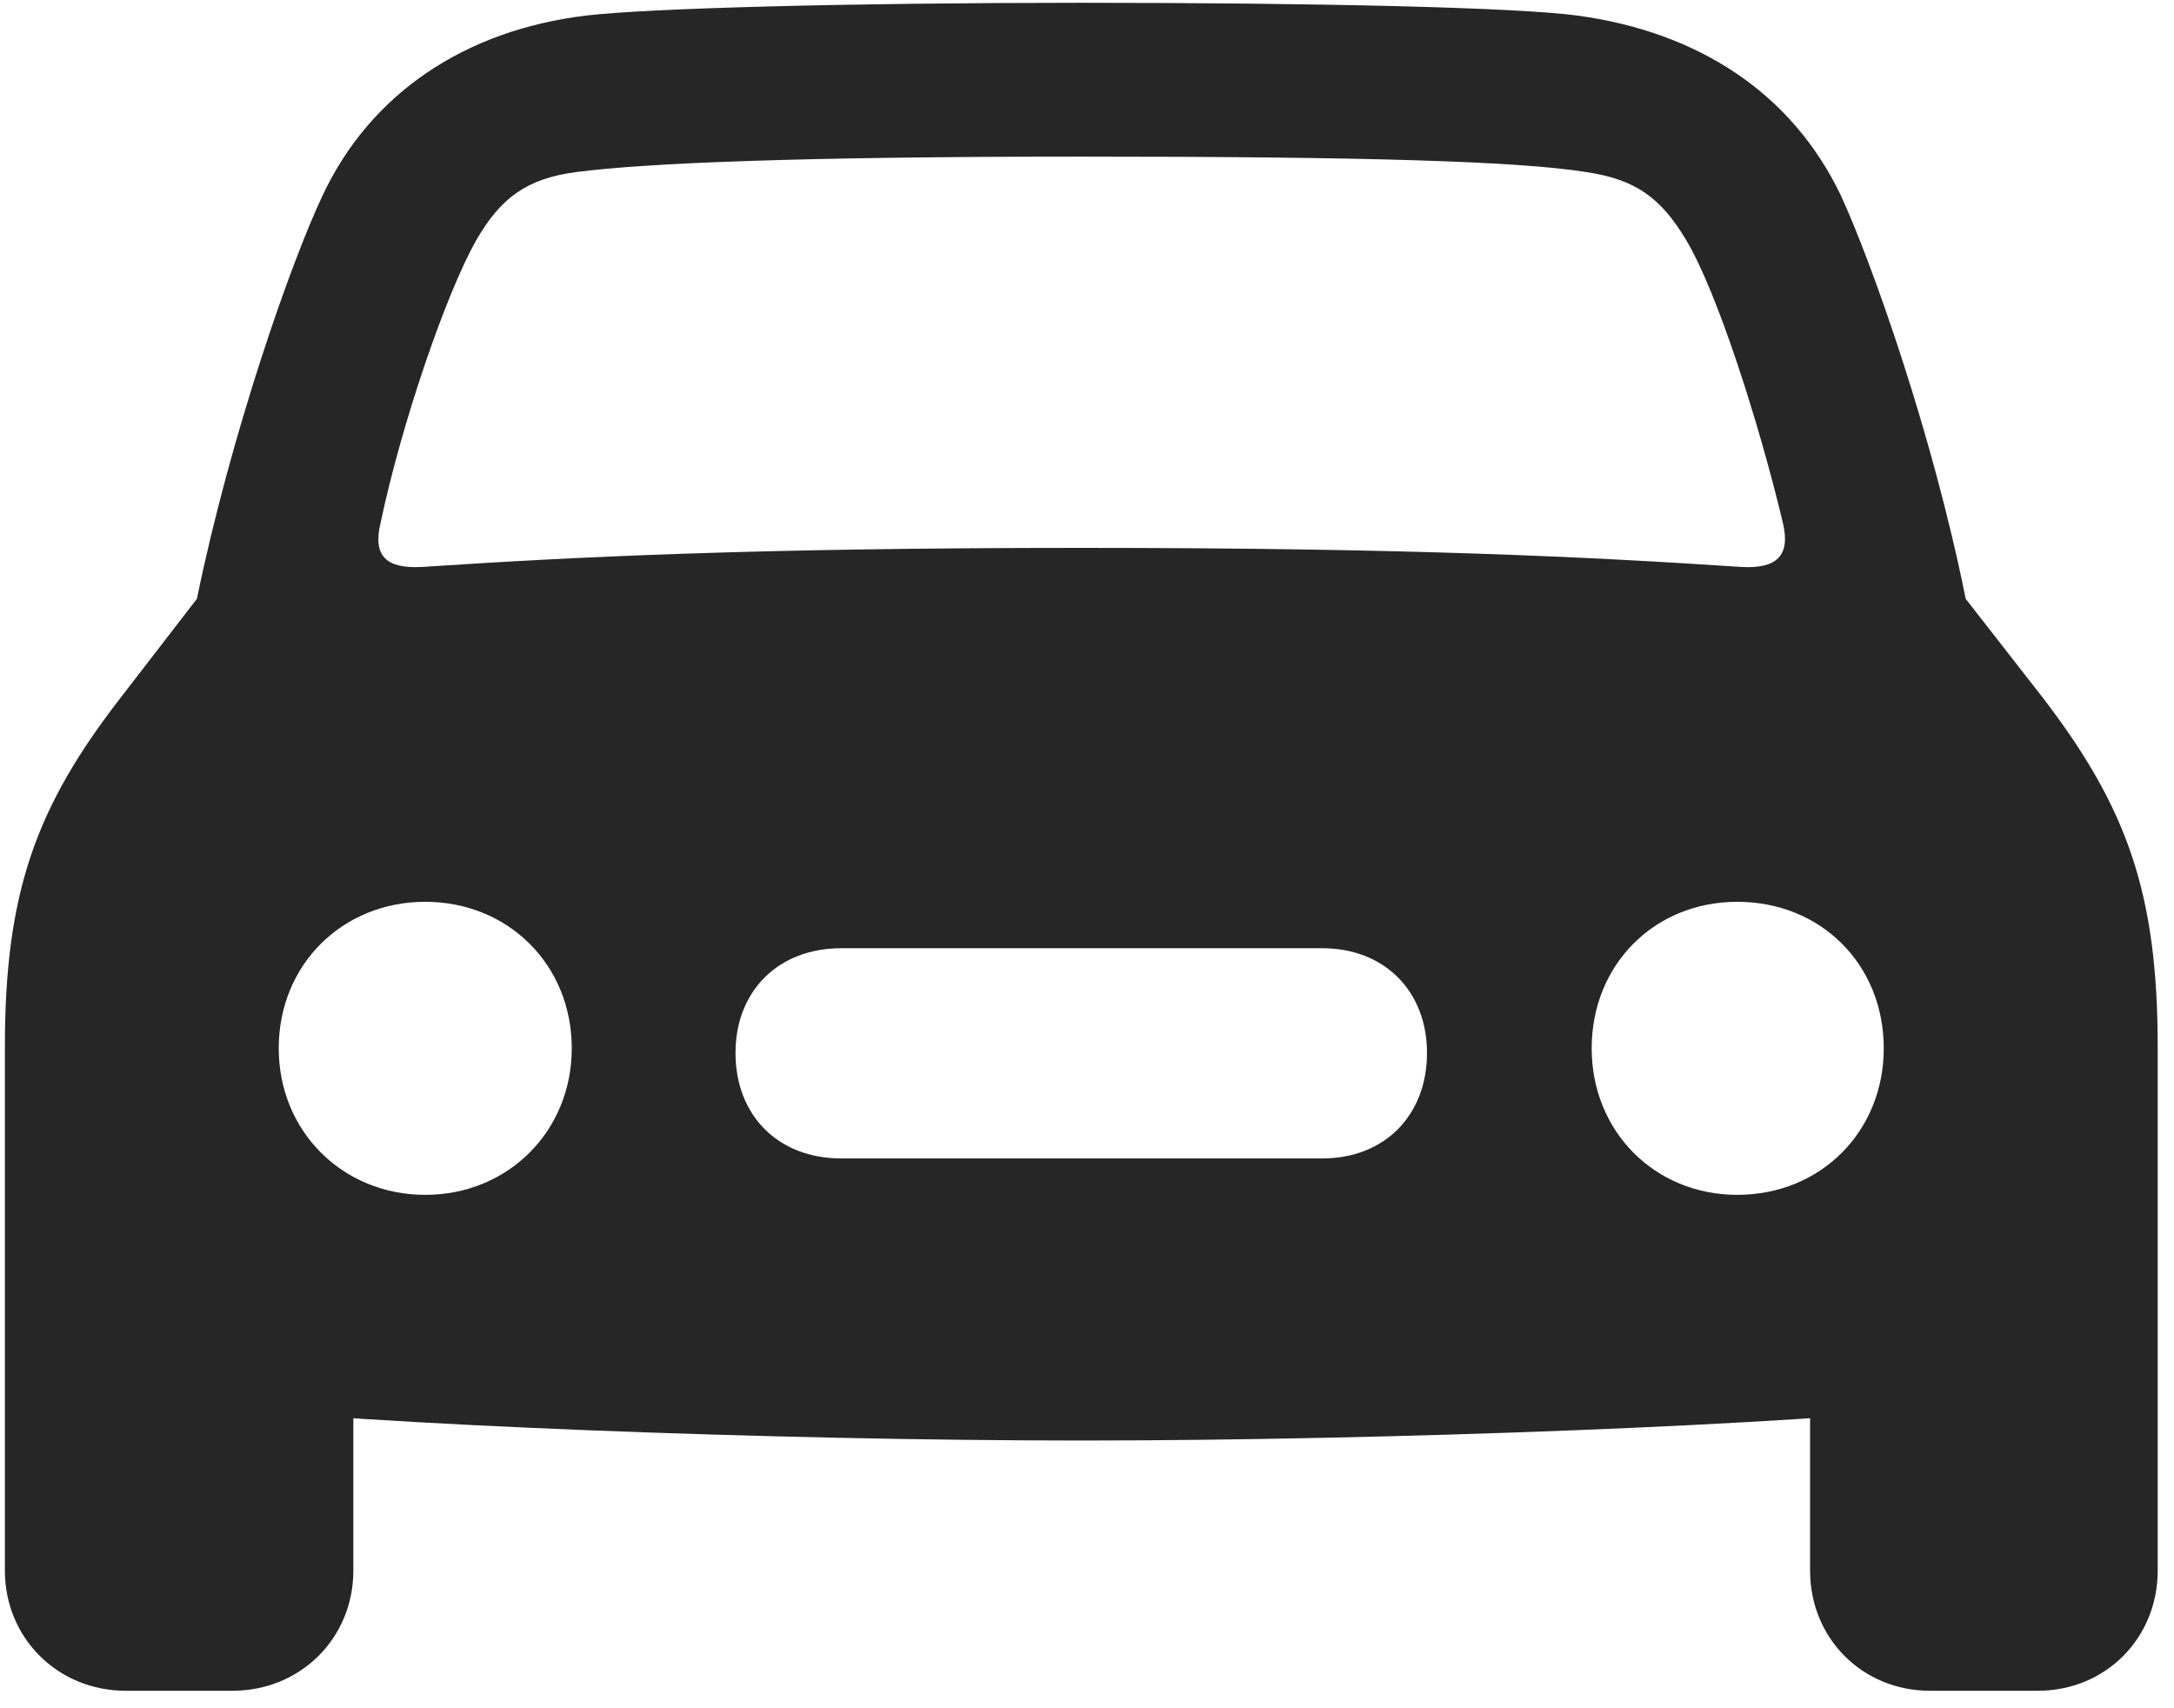 <svg width="28" height="22" viewBox="0 0 28 22" fill="none" xmlns="http://www.w3.org/2000/svg">
<g clip-path="url(#clip0_2207_15237)">
<path d="M4.903 6.728C5.172 5.45 5.747 3.775 6.133 3.095C6.45 2.544 6.79 2.298 7.422 2.216C8.313 2.099 10.305 2.017 13.926 2.017C17.559 2.017 19.551 2.075 20.43 2.216C21.063 2.31 21.391 2.544 21.719 3.095C22.118 3.763 22.657 5.45 22.961 6.728C23.067 7.161 22.879 7.325 22.434 7.302C20.489 7.173 18.169 7.056 13.926 7.056C9.696 7.056 7.375 7.173 5.43 7.302C4.973 7.325 4.797 7.161 4.903 6.728ZM5.477 15.388C4.411 15.388 3.59 14.568 3.59 13.501C3.59 12.423 4.411 11.614 5.477 11.614C6.543 11.614 7.364 12.423 7.364 13.501C7.364 14.568 6.543 15.388 5.477 15.388ZM10.832 14.919C10.024 14.919 9.473 14.368 9.473 13.56C9.473 12.763 10.024 12.212 10.832 12.212H17.032C17.829 12.212 18.379 12.763 18.379 13.56C18.379 14.368 17.829 14.919 17.032 14.919H10.832ZM22.375 15.388C21.309 15.388 20.5 14.568 20.5 13.501C20.5 12.423 21.309 11.614 22.375 11.614C23.454 11.614 24.262 12.423 24.262 13.501C24.262 14.568 23.454 15.388 22.375 15.388ZM13.926 18.552C17.864 18.552 23.102 18.353 25.317 18.095C26.911 17.919 27.79 17.04 27.79 15.54V13.478C27.79 11.497 27.391 10.396 26.313 8.989L25.317 7.712C24.895 5.603 24.11 3.388 23.711 2.521C23.079 1.197 21.872 0.411 20.313 0.2C19.528 0.095 16.961 0.036 13.926 0.036C10.903 0.036 8.336 0.107 7.551 0.2C5.993 0.388 4.774 1.197 4.153 2.521C3.743 3.388 2.969 5.603 2.536 7.712L1.551 8.989C0.461 10.396 0.063 11.497 0.063 13.478V15.54C0.063 17.04 0.954 17.919 2.536 18.095C4.762 18.353 9.989 18.552 13.926 18.552ZM1.622 21.775H2.993C3.872 21.775 4.551 21.095 4.551 20.228V17.31L0.063 15.177V20.228C0.063 21.095 0.743 21.775 1.622 21.775ZM24.86 21.775H26.243C27.122 21.775 27.79 21.095 27.79 20.228V15.177L23.313 17.31V20.228C23.313 21.095 23.981 21.775 24.86 21.775Z" fill="black" fill-opacity="0.85"/>
</g>
<defs>
<clipPath id="clip0_2207_15237">
<rect width="27.727" height="21.785" fill="white" transform="translate(0.063 0.036)"/>
</clipPath>
</defs>
</svg>
